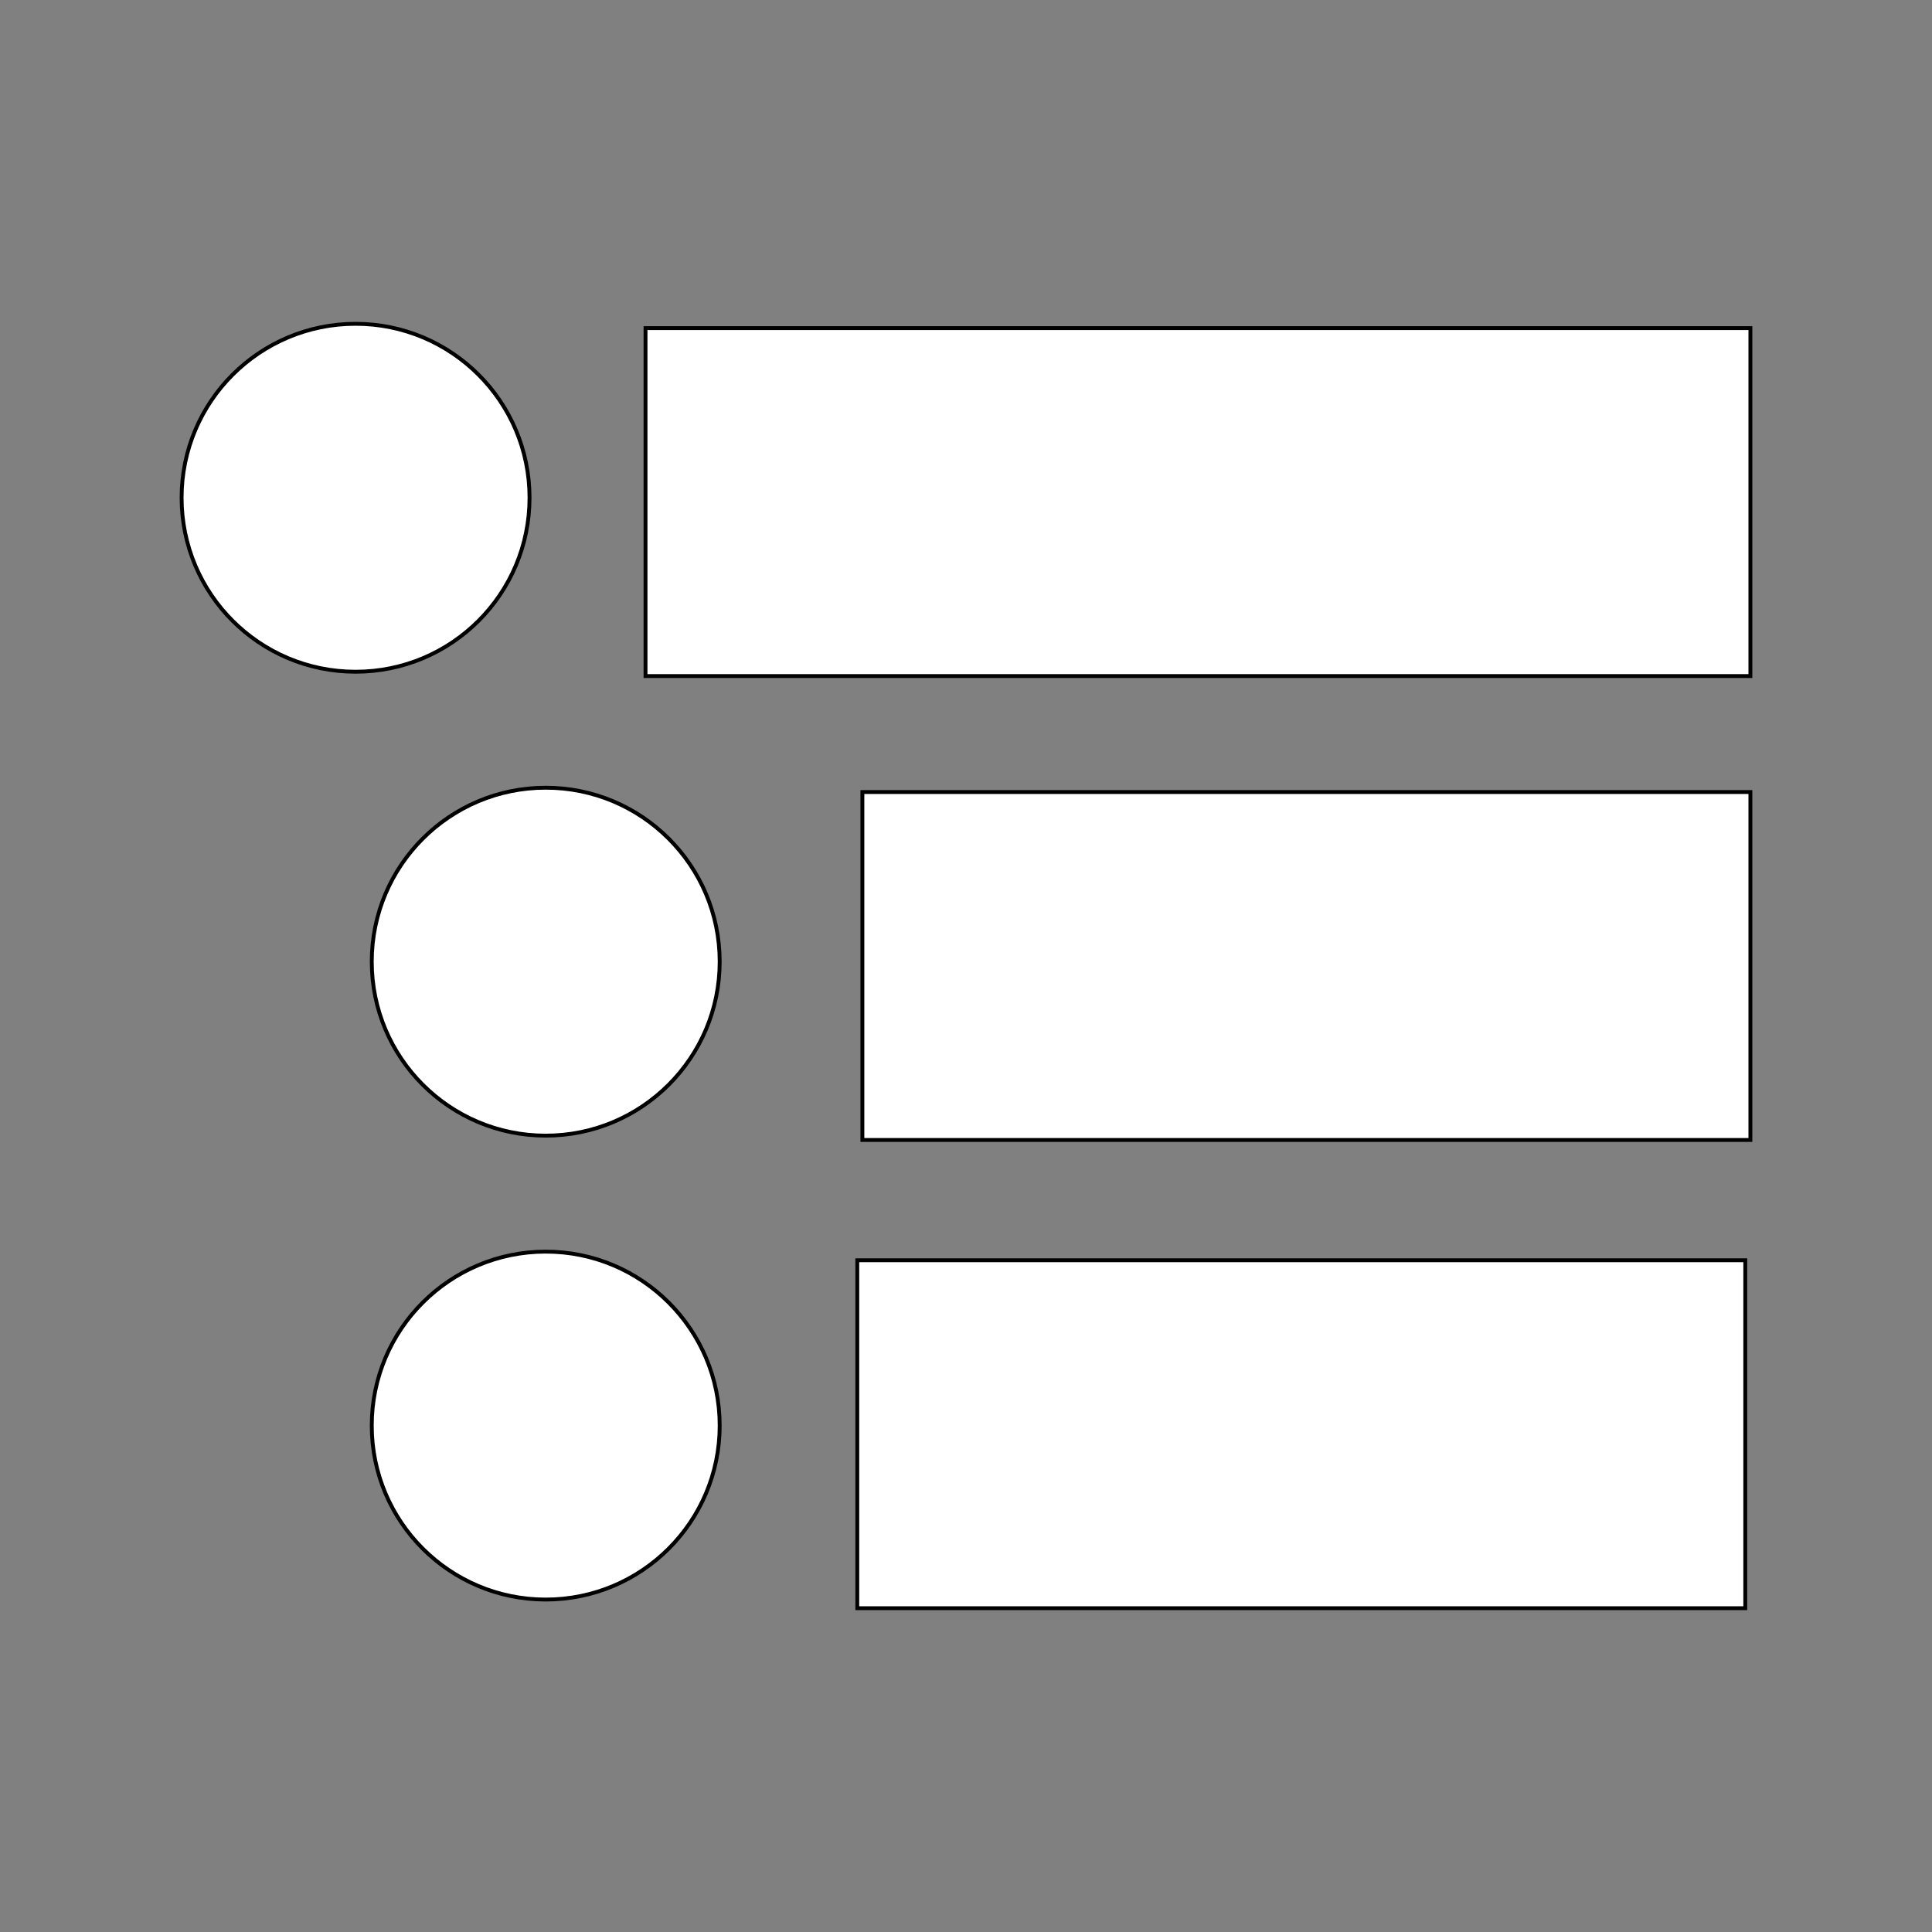<svg width="500" height="500" xmlns="http://www.w3.org/2000/svg">

 <rect width="100%" height="100%" fill="#808080" stroke="none"/>

 <g>
  <title>background</title>
  <rect fill="none" id="canvas_background" height="502" width="502" y="-1" x="-1"/>
 </g>
 <g>
  <title>Layer 1</title>
  <g stroke="null" id="svg_12">
   <circle fill="#ffffff" stroke="null" id="svg_3" r="45.022" cy="128.822" cx="92.022"/>
   <path fill="#ffffff" stroke="null" id="svg_2" d="m167.059,84.918l285.941,0l0,90.045l-285.941,0l0,-90.045z"/>
   <circle fill="#ffffff" stroke="null" id="svg_5" r="45.022" cy="248.882" cx="141.234"/>
   <circle fill="#ffffff" stroke="null" id="svg_7" r="45.022" cy="368.941" cx="141.234"/>
   <path fill="#ffffff" stroke="null" id="svg_4" d="m223.187,204.978l229.813,0l0,90.045l-229.813,0l0,-90.045z"/>
   <path fill="#ffffff" stroke="null" id="svg_6" d="m221.864,326.156l229.813,0l0,90.045l-229.813,0l0,-90.045z"/>
  </g>
 </g>
</svg>